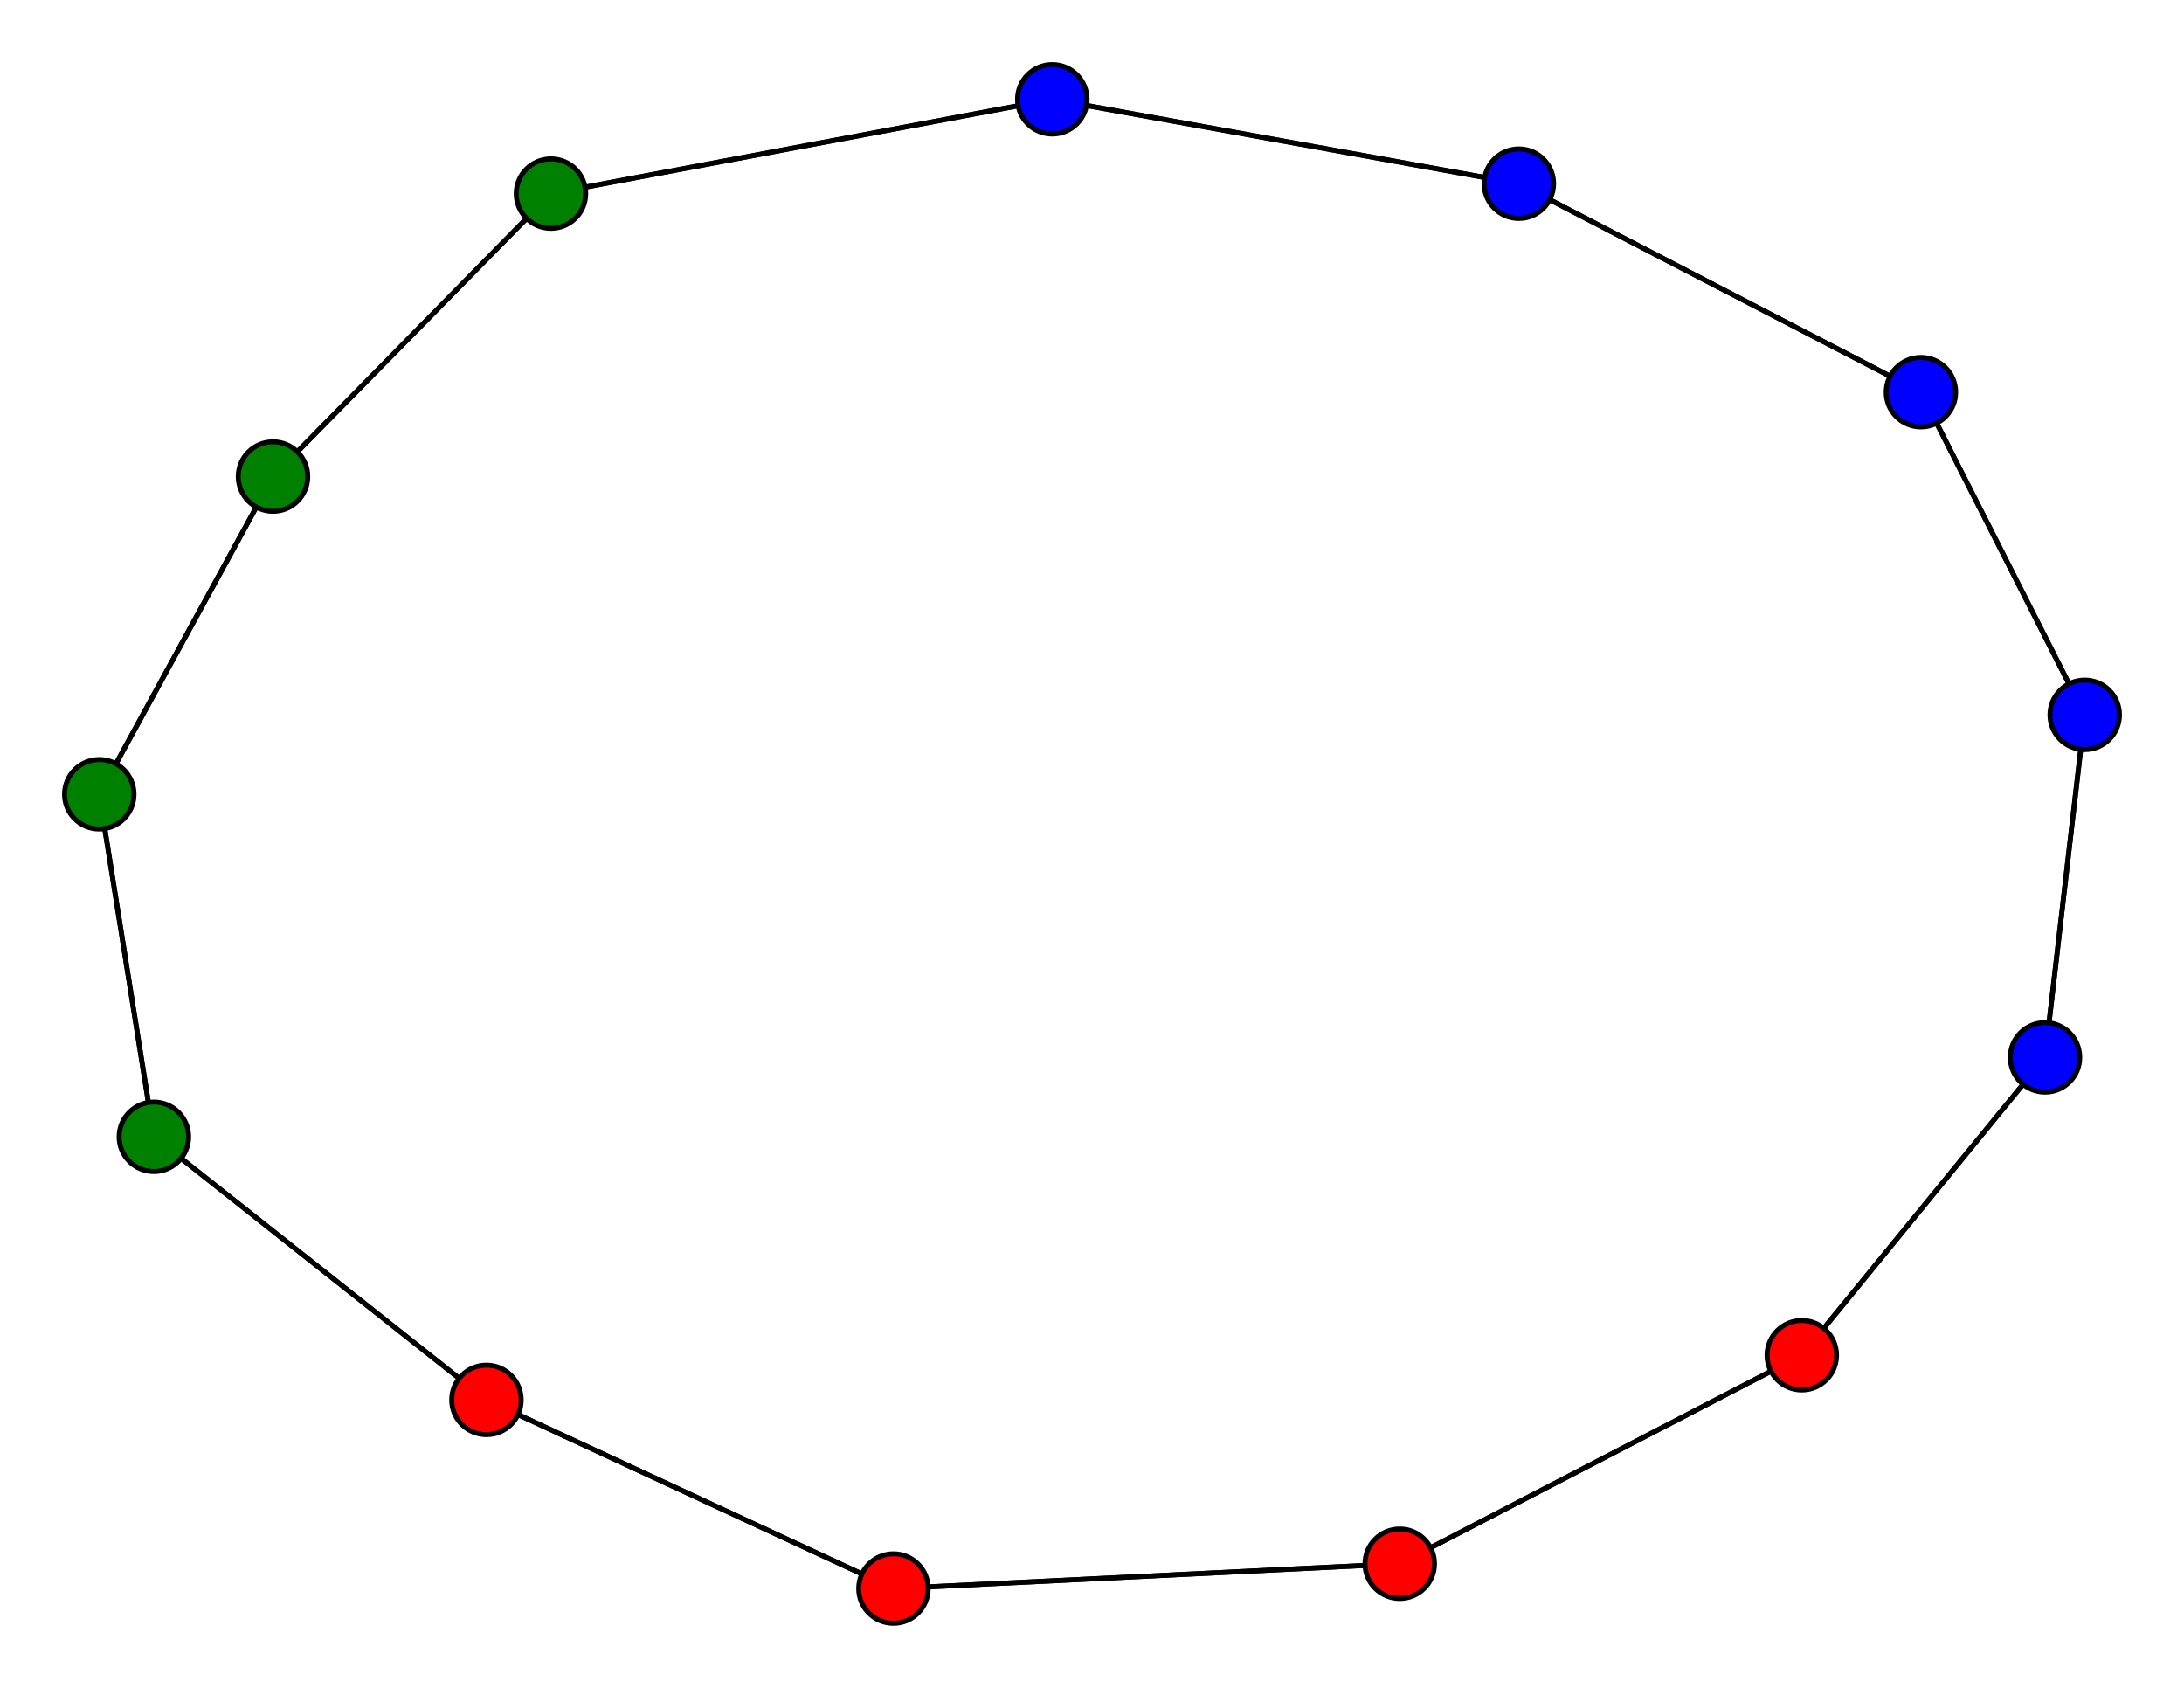 <svg width="440" height="340" xmlns="http://www.w3.org/2000/svg">
<path stroke-width="1" stroke="black" d="M 282 315 363 273"/>
<path stroke-width="1" stroke="black" d="M 212 20 111 39"/>
<path stroke-width="1" stroke="black" d="M 212 20 306 37"/>
<path stroke-width="1" stroke="black" d="M 111 39 212 20"/>
<path stroke-width="1" stroke="black" d="M 111 39 55 96"/>
<path stroke-width="1" stroke="black" d="M 20 160 55 96"/>
<path stroke-width="1" stroke="black" d="M 20 160 31 229"/>
<path stroke-width="1" stroke="black" d="M 387 79 420 144"/>
<path stroke-width="1" stroke="black" d="M 387 79 306 37"/>
<path stroke-width="1" stroke="black" d="M 180 320 98 282"/>
<path stroke-width="1" stroke="black" d="M 180 320 282 315"/>
<path stroke-width="1" stroke="black" d="M 55 96 111 39"/>
<path stroke-width="1" stroke="black" d="M 55 96 20 160"/>
<path stroke-width="1" stroke="black" d="M 363 273 412 213"/>
<path stroke-width="1" stroke="black" d="M 363 273 282 315"/>
<path stroke-width="1" stroke="black" d="M 420 144 412 213"/>
<path stroke-width="1" stroke="black" d="M 420 144 387 79"/>
<path stroke-width="1" stroke="black" d="M 306 37 212 20"/>
<path stroke-width="1" stroke="black" d="M 306 37 387 79"/>
<path stroke-width="1" stroke="black" d="M 98 282 180 320"/>
<path stroke-width="1" stroke="black" d="M 98 282 31 229"/>
<path stroke-width="1" stroke="black" d="M 31 229 20 160"/>
<path stroke-width="1" stroke="black" d="M 31 229 98 282"/>
<path stroke-width="1" stroke="black" d="M 282 315 180 320"/>
<path stroke-width="1" stroke="black" d="M 412 213 420 144"/>
<path stroke-width="1" stroke="black" d="M 412 213 363 273"/>
<circle cx="282" cy="315" r="7.0" style="fill:red;stroke:black;stroke-width:1.0"/>
<circle cx="31" cy="229" r="7.0" style="fill:green;stroke:black;stroke-width:1.0"/>
<circle cx="98" cy="282" r="7.0" style="fill:red;stroke:black;stroke-width:1.0"/>
<circle cx="306" cy="37" r="7.0" style="fill:blue;stroke:black;stroke-width:1.0"/>
<circle cx="420" cy="144" r="7.0" style="fill:blue;stroke:black;stroke-width:1.0"/>
<circle cx="363" cy="273" r="7.0" style="fill:red;stroke:black;stroke-width:1.0"/>
<circle cx="55" cy="96" r="7.0" style="fill:green;stroke:black;stroke-width:1.0"/>
<circle cx="180" cy="320" r="7.0" style="fill:red;stroke:black;stroke-width:1.0"/>
<circle cx="387" cy="79" r="7.0" style="fill:blue;stroke:black;stroke-width:1.0"/>
<circle cx="20" cy="160" r="7.0" style="fill:green;stroke:black;stroke-width:1.0"/>
<circle cx="111" cy="39" r="7.0" style="fill:green;stroke:black;stroke-width:1.0"/>
<circle cx="212" cy="20" r="7.0" style="fill:blue;stroke:black;stroke-width:1.0"/>
<circle cx="412" cy="213" r="7.0" style="fill:blue;stroke:black;stroke-width:1.0"/>
</svg>
